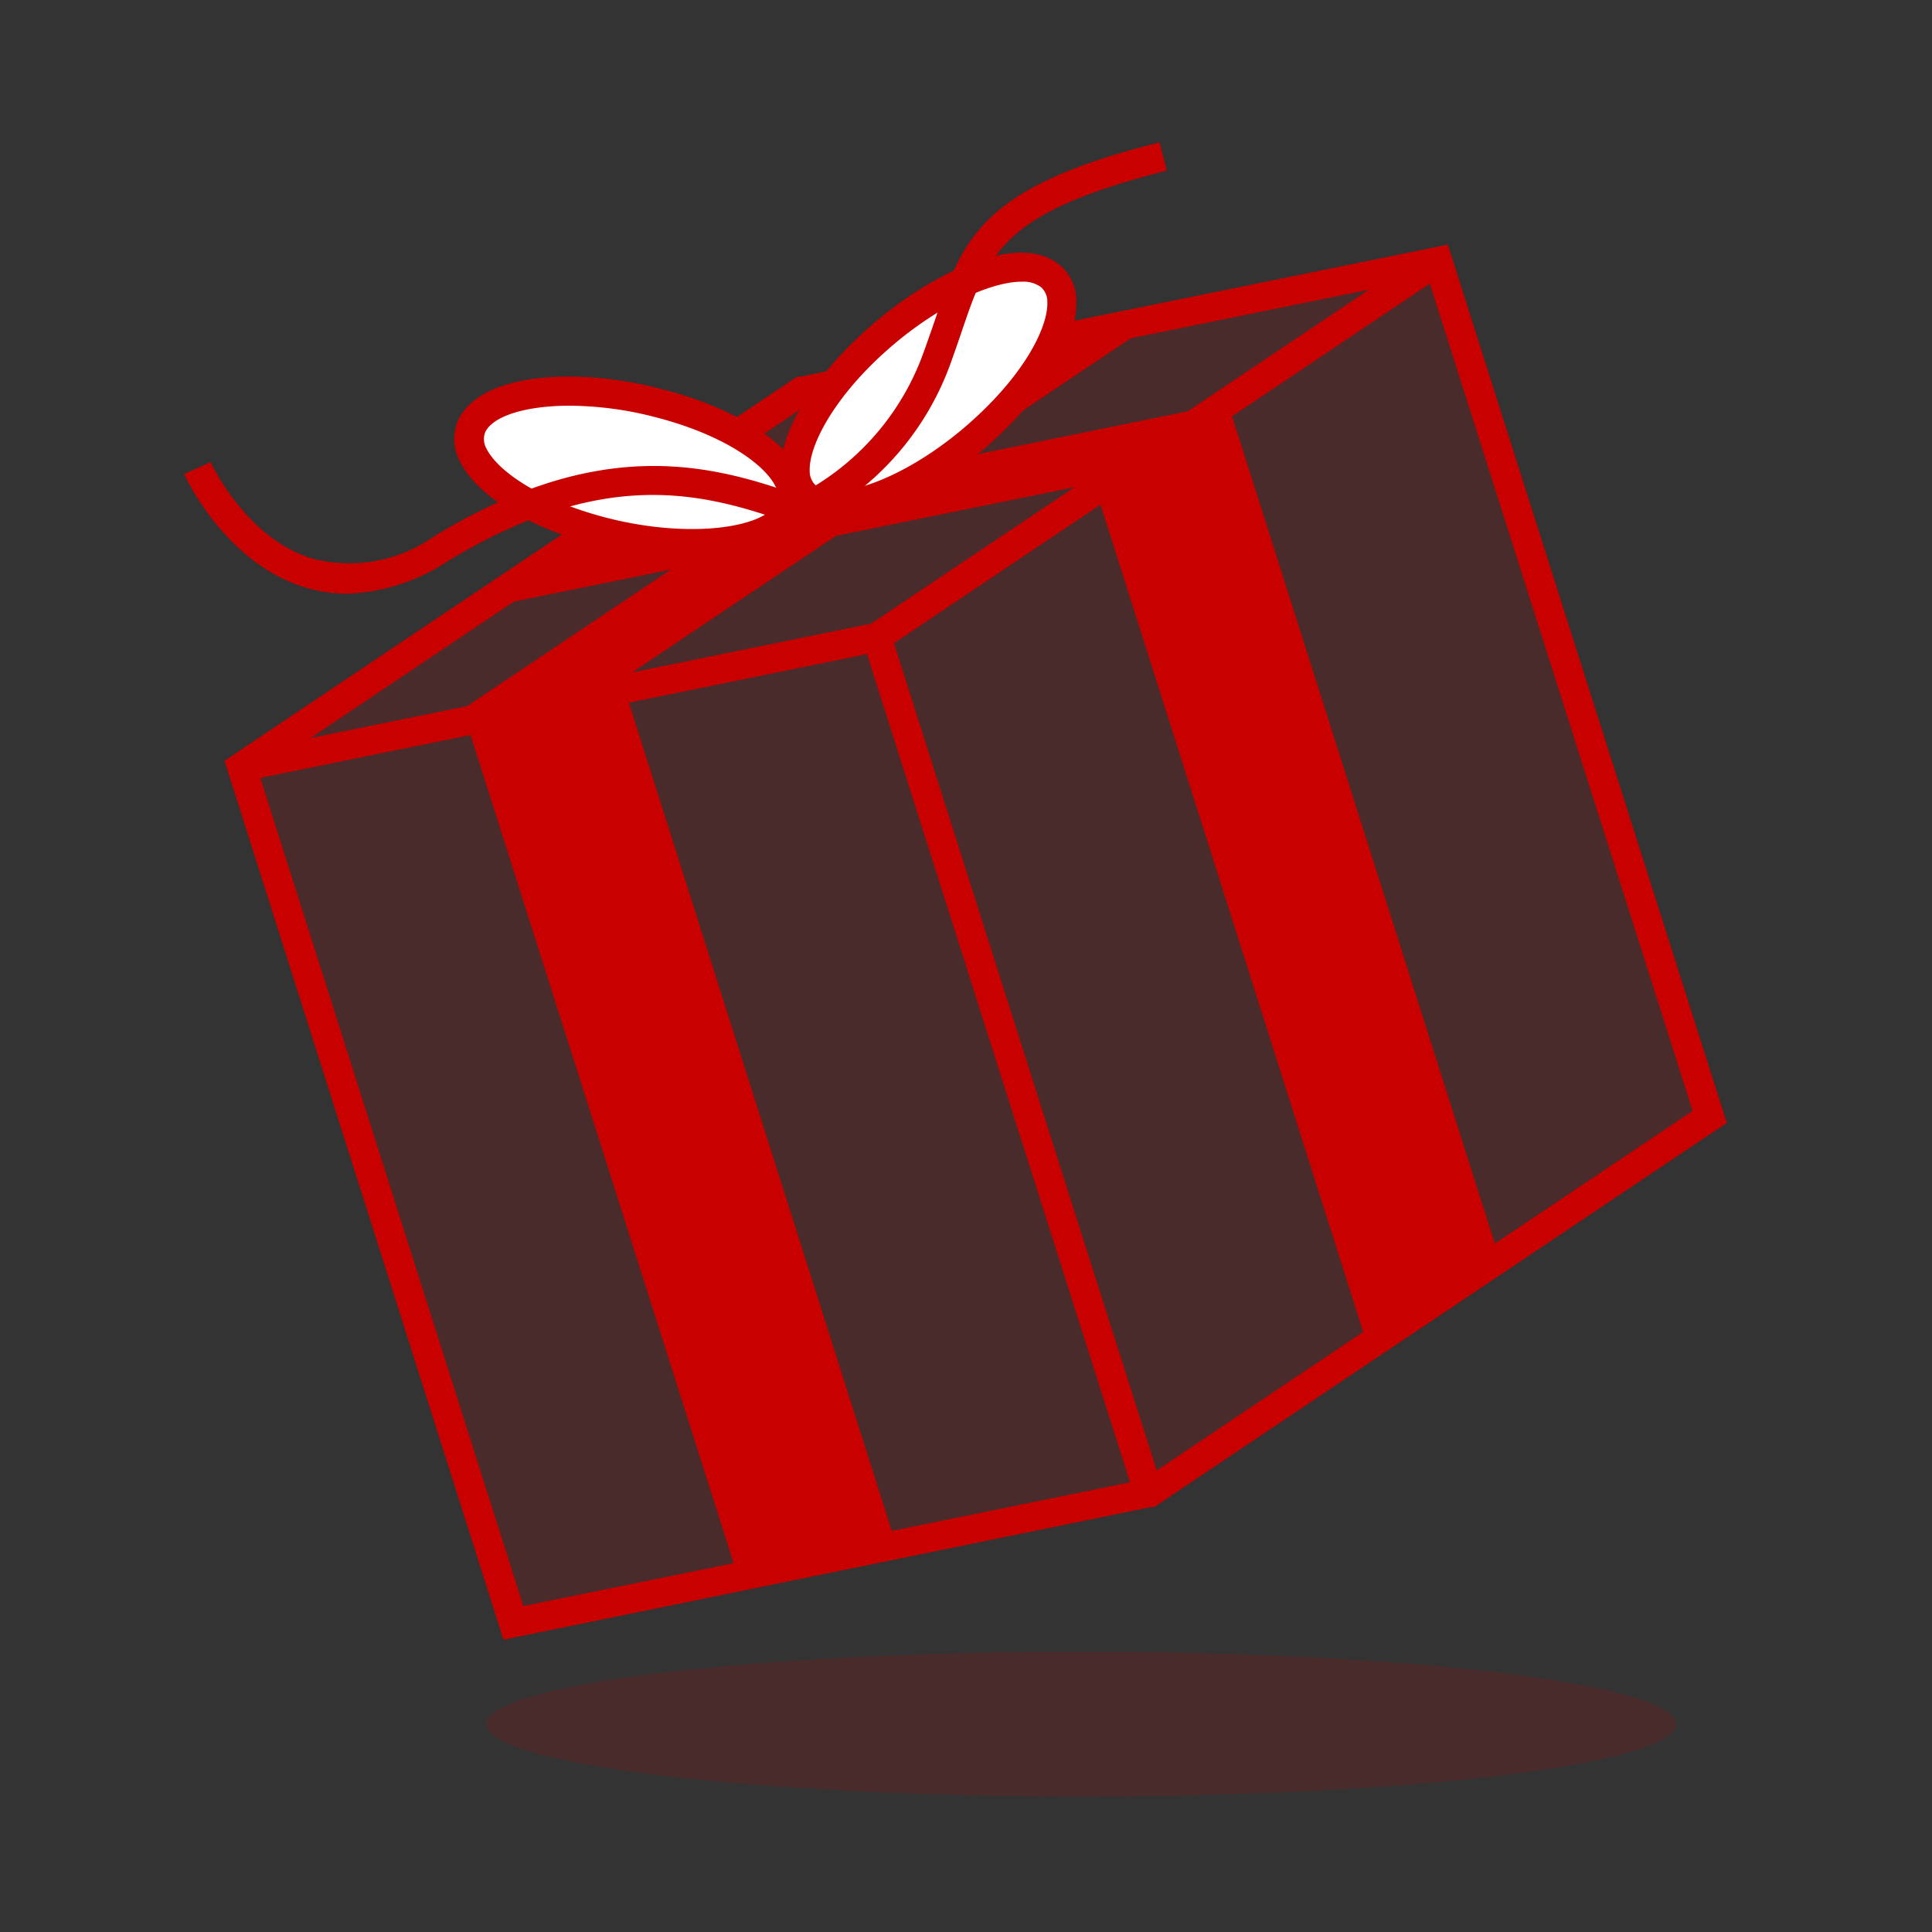 <svg xmlns="http://www.w3.org/2000/svg" viewBox="0 0 100 100"><rect x="0" y="0" width="100" height="100" fill="#333333" stroke="none"/><title>offer-type_free-trial</title><polygon points="45.38 32.98 12.51 39.69 26.58 84 59.45 77.29 45.38 32.98" style="fill:#c80000;opacity:0.15"/><polygon points="12.51 39.69 41.55 20.21 74.42 13.5 45.38 32.98 12.51 39.69" style="fill:#c80000;opacity:0.15"/><polygon points="59.45 77.29 45.38 32.98 74.42 13.5 88.5 57.81 59.45 77.29" style="fill:#c80000;opacity:0.15"/><path d="M26.06,84.87,11.62,39.38,41.25,19.5l.15,0,33.54-6.84L89.38,58.12,59.75,78l-.15,0ZM13.39,40l13.7,43.13,32.07-6.54L87.61,57.5,73.91,14.37,41.84,20.91Z" style="fill:#c80000"/><polygon points="12.65 40.43 12.36 38.96 45.09 32.28 74.01 12.88 74.84 14.12 45.68 33.69 45.53 33.72 12.65 40.43" style="fill:#c80000"/><rect x="51.67" y="31.9" width="1.5" height="46.49" transform="translate(-14.23 18.45) rotate(-17.62)" style="fill:#c80000"/><polyline points="77.63 65.18 63.56 20.88 56.81 25.64 70.88 69.95" style="fill:#c80000"/><polyline points="46.23 79.47 32.38 35.83 24.19 37.52 38.05 81.15" style="fill:#c80000"/><polyline points="51.49 18.25 24.19 36.54 26.45 36.85 32.16 35.18 59.45 16.89" style="fill:#c80000"/><polyline points="61.81 21.22 30.66 27.58 24.82 31.5 55.98 25.14" style="fill:#c80000"/><ellipse cx="48.06" cy="20" rx="8.53" ry="3.58" transform="translate(-1.51 35.89) rotate(-40.37)" style="fill:#fff"/><path d="M43.26,26.92a3,3,0,0,1-1.95-.61,2.41,2.41,0,0,1-.89-1.91c-.07-2,1.58-4.74,4.3-7.22,3.28-3,7.93-5.23,10.1-3.49h0a2.41,2.41,0,0,1,.89,1.91c.06,2-1.59,4.74-4.31,7.22C48.92,25.08,45.64,26.92,43.26,26.92Zm9.62-12.34c-1.63,0-4.51,1.31-7.15,3.71s-3.86,4.81-3.82,6.07a1,1,0,0,0,.33.78c1.1.88,4.82-.4,8.15-3.43,2.7-2.45,3.86-4.81,3.82-6.07a1,1,0,0,0-.33-.78h0A1.55,1.55,0,0,0,52.88,14.58Z" style="fill:#c80000"/><ellipse cx="32.66" cy="24.2" rx="3.58" ry="8.53" transform="translate(1.98 50.87) rotate(-77.55)" style="fill:#fff"/><path d="M35.88,28.9A19.76,19.76,0,0,1,31,28.26c-3.57-.91-6.32-2.59-7.19-4.37a2.44,2.44,0,0,1-.11-2.1C24.83,19.24,30,19,34.29,20.15c3.56.91,6.32,2.59,7.19,4.36a2.45,2.45,0,0,1,.1,2.11C40.89,28.22,38.57,28.9,35.88,28.9ZM29.49,21c-2.32,0-4,.55-4.38,1.38a1,1,0,0,0,.07.84c.56,1.13,2.69,2.67,6.22,3.58,4.36,1.12,8.25.5,8.81-.79a1,1,0,0,0-.08-.85c-.55-1.12-2.69-2.67-6.22-3.57A17.84,17.84,0,0,0,29.49,21Z" style="fill:#c80000"/><path d="M18,30.73a7.53,7.53,0,0,1-2.25-.34c-4.11-1.27-6.13-5.67-6.22-5.85l1.37-.62s1.84,4,5.31,5a7.58,7.58,0,0,0,6.26-1.16c8.42-5.13,14.05-3.82,18.67-2.19L40.65,27c-4.5-1.59-9.54-2.73-17.4,2A10.12,10.12,0,0,1,18,30.73Z" style="fill:#c80000"/><path d="M42.58,26.66l-.67-1.35a13.38,13.38,0,0,0,5.87-7q.31-.86.57-1.62c1.5-4.37,2.4-7,11.67-9.32l.37,1.46C51.91,11,51.19,13,49.77,17.18c-.18.53-.37,1.08-.58,1.66A14.77,14.77,0,0,1,42.58,26.66Z" style="fill:#c80000"/><ellipse cx="55.96" cy="89.24" rx="30.79" ry="3.75" style="fill:#c80000;opacity:0.15"/></svg>